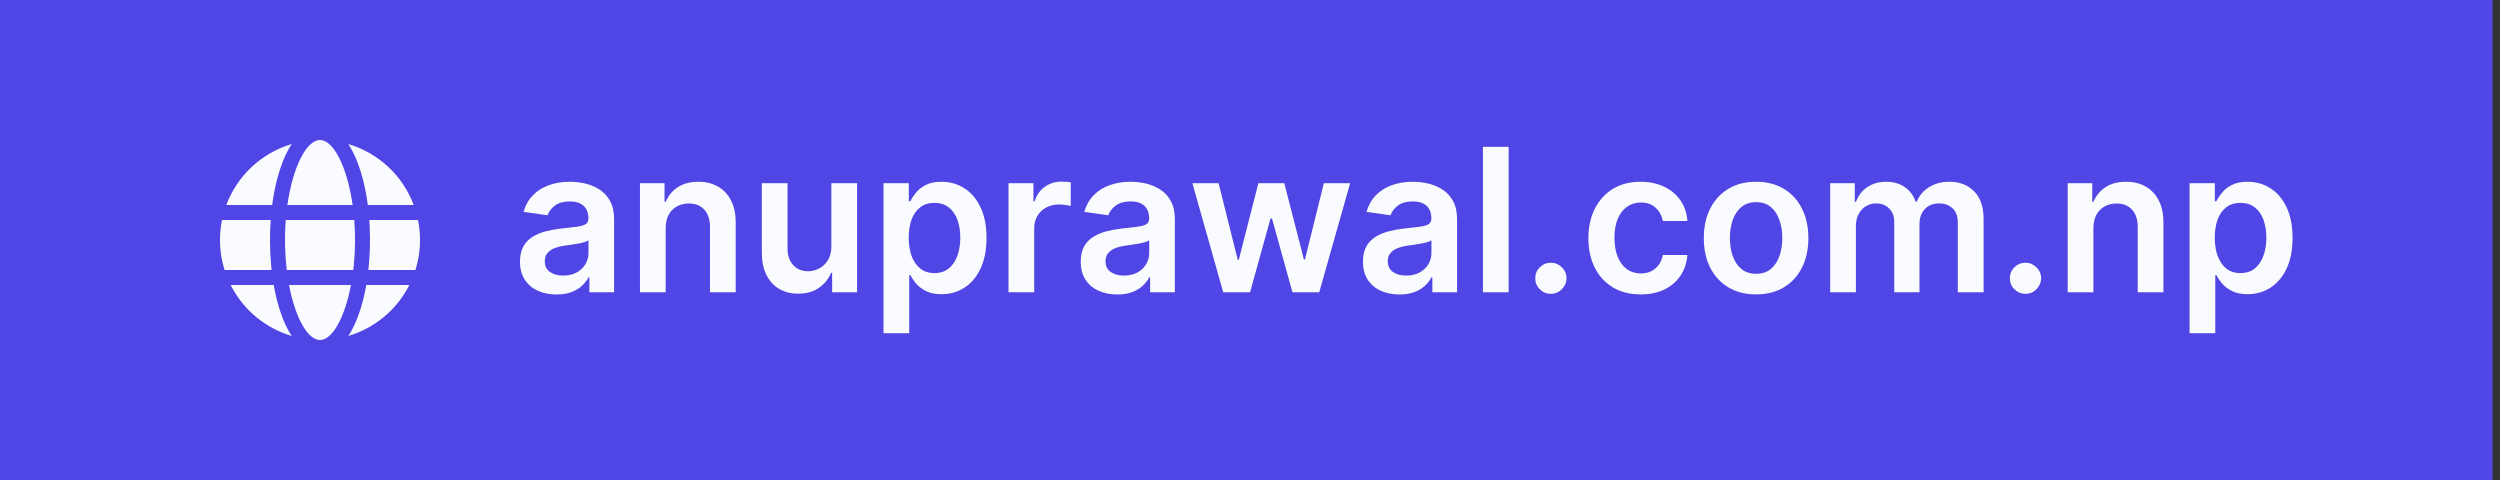 <svg width="250" height="48" viewBox="0 0 250 48" fill="none" xmlns="http://www.w3.org/2000/svg">
<rect x="0" y="0" width="250" height="48" fill="#333333" stroke="none"/>
<rect width="249.255" height="48" fill="#4F46E5"/>
<path d="M28.904 28.5H35.096C34.476 31.773 33.235 34 32 34C30.803 34 29.6 31.906 28.962 28.796L28.904 28.502V28.5ZM23.066 28.501H27.372C27.736 30.583 28.355 32.355 29.164 33.594C26.622 32.839 24.482 31.108 23.212 28.78L23.066 28.501ZM36.629 28.501H40.934C40.318 29.721 39.46 30.801 38.411 31.677C37.363 32.553 36.147 33.205 34.837 33.594C35.592 32.436 36.181 30.816 36.552 28.913L36.629 28.501ZM36.931 22.001H41.801C42.139 23.663 42.05 25.383 41.544 27.001H36.84C36.993 25.558 37.037 24.106 36.97 22.657L36.93 22L36.931 22.001ZM22.2 22H27.07C26.965 23.472 26.977 24.95 27.103 26.42L27.16 27H22.456C21.95 25.382 21.861 23.662 22.198 22H22.2ZM28.577 22H35.426C35.54 23.473 35.528 24.954 35.389 26.425L35.327 27H28.674C28.499 25.503 28.455 23.993 28.542 22.488L28.577 22H35.426H28.575H28.577ZM34.945 14.576L34.837 14.406C36.323 14.847 37.687 15.627 38.821 16.685C39.955 17.742 40.828 19.048 41.372 20.5H36.782C36.466 18.084 35.825 16.008 34.944 14.577L34.945 14.576ZM29.043 14.443L29.165 14.406C28.283 15.757 27.628 17.736 27.28 20.06L27.218 20.5H22.63C23.167 19.068 24.023 17.778 25.135 16.729C26.246 15.679 27.583 14.897 29.043 14.443ZM32 14.002C33.319 14.002 34.646 16.544 35.214 20.185L35.261 20.5H28.739C29.28 16.691 30.644 14.002 32 14.002Z" fill="#FAFBFF"/>
<path d="M55.651 29.447C54.959 29.447 54.337 29.324 53.783 29.078C53.233 28.827 52.798 28.458 52.476 27.97C52.159 27.483 52 26.881 52 26.166C52 25.551 52.114 25.042 52.341 24.639C52.568 24.237 52.878 23.915 53.271 23.673C53.664 23.432 54.107 23.25 54.599 23.126C55.097 22.999 55.61 22.906 56.141 22.849C56.78 22.783 57.298 22.724 57.696 22.672C58.094 22.615 58.383 22.53 58.562 22.416C58.747 22.298 58.84 22.116 58.84 21.869V21.827C58.84 21.292 58.681 20.877 58.364 20.584C58.046 20.29 57.59 20.143 56.993 20.143C56.363 20.143 55.864 20.281 55.494 20.555C55.13 20.83 54.883 21.154 54.756 21.528L52.355 21.188C52.544 20.525 52.857 19.971 53.293 19.526C53.728 19.076 54.261 18.74 54.891 18.517C55.52 18.29 56.216 18.176 56.979 18.176C57.504 18.176 58.028 18.238 58.548 18.361C59.069 18.484 59.545 18.688 59.976 18.972C60.407 19.251 60.752 19.632 61.013 20.115C61.278 20.598 61.41 21.202 61.41 21.926V29.227H58.939V27.729H58.854C58.697 28.032 58.477 28.316 58.193 28.581C57.914 28.841 57.561 29.052 57.135 29.213C56.714 29.369 56.219 29.447 55.651 29.447ZM56.318 27.558C56.834 27.558 57.282 27.456 57.66 27.253C58.039 27.044 58.331 26.77 58.534 26.429C58.742 26.088 58.847 25.716 58.847 25.314V24.028C58.766 24.095 58.629 24.156 58.435 24.213C58.245 24.27 58.032 24.32 57.795 24.362C57.559 24.405 57.324 24.443 57.092 24.476C56.86 24.509 56.659 24.537 56.489 24.561C56.105 24.613 55.762 24.698 55.459 24.817C55.156 24.935 54.917 25.101 54.742 25.314C54.566 25.522 54.479 25.792 54.479 26.124C54.479 26.597 54.651 26.955 54.997 27.196C55.343 27.438 55.783 27.558 56.318 27.558Z" fill="#FAFBFF"/>
<path d="M66.567 22.835V29.227H63.996V18.318H66.453V20.172H66.581C66.832 19.561 67.232 19.076 67.781 18.716C68.335 18.356 69.019 18.176 69.834 18.176C70.587 18.176 71.242 18.337 71.801 18.659C72.365 18.981 72.8 19.447 73.108 20.058C73.421 20.669 73.574 21.41 73.57 22.281V29.227H70.999V22.679C70.999 21.95 70.809 21.379 70.43 20.967C70.056 20.555 69.538 20.349 68.875 20.349C68.425 20.349 68.025 20.449 67.675 20.648C67.329 20.842 67.057 21.124 66.858 21.493C66.664 21.862 66.567 22.31 66.567 22.835Z" fill="#FAFBFF"/>
<path d="M83.136 24.639V18.318H85.707V29.227H83.215V27.288H83.101C82.855 27.899 82.45 28.399 81.886 28.787C81.328 29.175 80.639 29.369 79.82 29.369C79.105 29.369 78.472 29.211 77.923 28.893C77.379 28.572 76.953 28.105 76.645 27.494C76.337 26.879 76.183 26.135 76.183 25.264V18.318H78.754V24.866C78.754 25.558 78.944 26.107 79.322 26.514C79.701 26.921 80.198 27.125 80.814 27.125C81.193 27.125 81.56 27.033 81.915 26.848C82.27 26.663 82.561 26.389 82.788 26.024C83.02 25.655 83.136 25.193 83.136 24.639Z" fill="#FAFBFF"/>
<path d="M88.351 33.318V18.318H90.88V20.122H91.029C91.161 19.857 91.348 19.575 91.59 19.277C91.831 18.974 92.158 18.716 92.57 18.503C92.982 18.285 93.507 18.176 94.147 18.176C94.99 18.176 95.749 18.392 96.427 18.822C97.108 19.249 97.648 19.881 98.046 20.719C98.448 21.552 98.65 22.575 98.65 23.787C98.65 24.985 98.453 26.003 98.06 26.841C97.667 27.679 97.132 28.318 96.455 28.759C95.778 29.199 95.011 29.419 94.154 29.419C93.529 29.419 93.01 29.315 92.598 29.107C92.186 28.898 91.855 28.647 91.604 28.354C91.358 28.055 91.166 27.774 91.029 27.509H90.922V33.318H88.351ZM90.873 23.773C90.873 24.478 90.972 25.096 91.171 25.626C91.374 26.157 91.666 26.571 92.044 26.869C92.428 27.163 92.892 27.31 93.436 27.31C94.005 27.31 94.481 27.158 94.864 26.855C95.248 26.547 95.536 26.128 95.731 25.598C95.929 25.063 96.029 24.455 96.029 23.773C96.029 23.096 95.932 22.494 95.738 21.969C95.543 21.443 95.255 21.031 94.871 20.733C94.488 20.435 94.009 20.285 93.436 20.285C92.887 20.285 92.421 20.43 92.037 20.719C91.654 21.008 91.363 21.412 91.164 21.933C90.97 22.454 90.873 23.067 90.873 23.773Z" fill="#FAFBFF"/>
<path d="M100.851 29.227V18.318H103.344V20.136H103.458C103.657 19.507 103.998 19.021 104.48 18.68C104.968 18.335 105.525 18.162 106.15 18.162C106.292 18.162 106.45 18.169 106.625 18.183C106.805 18.193 106.954 18.209 107.073 18.233V20.598C106.964 20.56 106.791 20.527 106.554 20.499C106.322 20.465 106.097 20.449 105.88 20.449C105.411 20.449 104.989 20.551 104.615 20.754C104.246 20.953 103.955 21.23 103.742 21.585C103.529 21.94 103.422 22.35 103.422 22.814V29.227H100.851Z" fill="#FAFBFF"/>
<path d="M111.725 29.447C111.034 29.447 110.411 29.324 109.857 29.078C109.308 28.827 108.872 28.458 108.55 27.97C108.233 27.483 108.074 26.881 108.074 26.166C108.074 25.551 108.188 25.042 108.415 24.639C108.642 24.237 108.953 23.915 109.346 23.673C109.739 23.432 110.181 23.25 110.674 23.126C111.171 22.999 111.685 22.906 112.215 22.849C112.854 22.783 113.373 22.724 113.77 22.672C114.168 22.615 114.457 22.53 114.637 22.416C114.821 22.298 114.914 22.116 114.914 21.869V21.827C114.914 21.292 114.755 20.877 114.438 20.584C114.121 20.29 113.664 20.143 113.067 20.143C112.437 20.143 111.938 20.281 111.569 20.555C111.204 20.83 110.958 21.154 110.83 21.528L108.429 21.188C108.619 20.525 108.931 19.971 109.367 19.526C109.802 19.076 110.335 18.74 110.965 18.517C111.595 18.29 112.291 18.176 113.053 18.176C113.578 18.176 114.102 18.238 114.623 18.361C115.143 18.484 115.619 18.688 116.05 18.972C116.481 19.251 116.827 19.632 117.087 20.115C117.352 20.598 117.485 21.202 117.485 21.926V29.227H115.013V27.729H114.928C114.772 28.032 114.551 28.316 114.267 28.581C113.988 28.841 113.635 29.052 113.209 29.213C112.788 29.369 112.293 29.447 111.725 29.447ZM112.392 27.558C112.909 27.558 113.356 27.456 113.735 27.253C114.114 27.044 114.405 26.77 114.608 26.429C114.817 26.088 114.921 25.716 114.921 25.314V24.028C114.84 24.095 114.703 24.156 114.509 24.213C114.319 24.27 114.106 24.32 113.87 24.362C113.633 24.405 113.399 24.443 113.167 24.476C112.935 24.509 112.733 24.537 112.563 24.561C112.179 24.613 111.836 24.698 111.533 24.817C111.23 24.935 110.991 25.101 110.816 25.314C110.641 25.522 110.553 25.792 110.553 26.124C110.553 26.597 110.726 26.955 111.071 27.196C111.417 27.438 111.857 27.558 112.392 27.558Z" fill="#FAFBFF"/>
<path d="M122.321 29.227L119.239 18.318H121.86L123.777 25.989H123.877L125.837 18.318H128.429L130.39 25.946H130.496L132.385 18.318H135.013L131.924 29.227H129.246L127.201 21.855H127.051L125.006 29.227H122.321Z" fill="#FAFBFF"/>
<path d="M139.947 29.447C139.256 29.447 138.634 29.324 138.08 29.078C137.53 28.827 137.095 28.458 136.773 27.97C136.455 27.483 136.297 26.881 136.297 26.166C136.297 25.551 136.411 25.042 136.638 24.639C136.865 24.237 137.175 23.915 137.568 23.673C137.961 23.432 138.404 23.25 138.896 23.126C139.393 22.999 139.907 22.906 140.438 22.849C141.077 22.783 141.595 22.724 141.993 22.672C142.391 22.615 142.679 22.53 142.859 22.416C143.044 22.298 143.136 22.116 143.136 21.869V21.827C143.136 21.292 142.978 20.877 142.661 20.584C142.343 20.29 141.886 20.143 141.29 20.143C140.66 20.143 140.161 20.281 139.791 20.555C139.427 20.83 139.18 21.154 139.053 21.528L136.652 21.188C136.841 20.525 137.154 19.971 137.589 19.526C138.025 19.076 138.558 18.74 139.188 18.517C139.817 18.29 140.513 18.176 141.276 18.176C141.801 18.176 142.324 18.238 142.845 18.361C143.366 18.484 143.842 18.688 144.273 18.972C144.704 19.251 145.049 19.632 145.31 20.115C145.575 20.598 145.707 21.202 145.707 21.926V29.227H143.236V27.729H143.151C142.994 28.032 142.774 28.316 142.49 28.581C142.211 28.841 141.858 29.052 141.432 29.213C141.01 29.369 140.516 29.447 139.947 29.447ZM140.615 27.558C141.131 27.558 141.579 27.456 141.957 27.253C142.336 27.044 142.627 26.77 142.831 26.429C143.039 26.088 143.143 25.716 143.143 25.314V24.028C143.063 24.095 142.926 24.156 142.732 24.213C142.542 24.27 142.329 24.32 142.092 24.362C141.856 24.405 141.621 24.443 141.389 24.476C141.157 24.509 140.956 24.537 140.786 24.561C140.402 24.613 140.059 24.698 139.756 24.817C139.453 24.935 139.214 25.101 139.038 25.314C138.863 25.522 138.776 25.792 138.776 26.124C138.776 26.597 138.948 26.955 139.294 27.196C139.64 27.438 140.08 27.558 140.615 27.558Z" fill="#FAFBFF"/>
<path d="M150.864 14.682V29.227H148.293V14.682H150.864Z" fill="#FAFBFF"/>
<path d="M155.091 29.384C154.66 29.384 154.291 29.232 153.983 28.929C153.676 28.626 153.524 28.257 153.529 27.821C153.524 27.395 153.676 27.03 153.983 26.727C154.291 26.424 154.66 26.273 155.091 26.273C155.508 26.273 155.87 26.424 156.178 26.727C156.49 27.03 156.649 27.395 156.654 27.821C156.649 28.11 156.573 28.373 156.426 28.609C156.284 28.846 156.095 29.035 155.858 29.178C155.626 29.315 155.371 29.384 155.091 29.384Z" fill="#FAFBFF"/>
<path d="M164.067 29.44C162.978 29.44 162.043 29.201 161.261 28.723C160.485 28.245 159.886 27.584 159.464 26.741C159.048 25.894 158.839 24.919 158.839 23.815C158.839 22.707 159.053 21.73 159.479 20.882C159.905 20.03 160.506 19.367 161.283 18.893C162.064 18.415 162.987 18.176 164.053 18.176C164.938 18.176 165.722 18.34 166.403 18.666C167.09 18.988 167.637 19.445 168.044 20.037C168.451 20.624 168.683 21.311 168.74 22.097H166.283C166.183 21.571 165.946 21.133 165.572 20.783C165.203 20.428 164.708 20.25 164.088 20.25C163.562 20.25 163.101 20.392 162.703 20.676C162.305 20.956 161.995 21.358 161.773 21.884C161.555 22.409 161.446 23.039 161.446 23.773C161.446 24.516 161.555 25.155 161.773 25.69C161.991 26.221 162.296 26.63 162.689 26.919C163.087 27.203 163.553 27.345 164.088 27.345C164.467 27.345 164.805 27.274 165.104 27.132C165.407 26.985 165.66 26.775 165.864 26.5C166.067 26.225 166.207 25.892 166.283 25.499H168.74C168.678 26.27 168.451 26.955 168.058 27.551C167.665 28.143 167.13 28.607 166.453 28.943C165.776 29.275 164.981 29.44 164.067 29.44Z" fill="#FAFBFF"/>
<path d="M175.61 29.44C174.544 29.44 173.621 29.206 172.84 28.737C172.059 28.268 171.453 27.613 171.022 26.77C170.596 25.927 170.382 24.942 170.382 23.815C170.382 22.689 170.596 21.701 171.022 20.854C171.453 20.006 172.059 19.348 172.84 18.879C173.621 18.41 174.544 18.176 175.61 18.176C176.675 18.176 177.598 18.41 178.38 18.879C179.161 19.348 179.765 20.006 180.191 20.854C180.622 21.701 180.837 22.689 180.837 23.815C180.837 24.942 180.622 25.927 180.191 26.77C179.765 27.613 179.161 28.268 178.38 28.737C177.598 29.206 176.675 29.44 175.61 29.44ZM175.624 27.381C176.202 27.381 176.685 27.222 177.073 26.905C177.461 26.583 177.75 26.152 177.939 25.612C178.133 25.072 178.23 24.471 178.23 23.808C178.23 23.141 178.133 22.537 177.939 21.997C177.75 21.453 177.461 21.019 177.073 20.697C176.685 20.375 176.202 20.215 175.624 20.215C175.032 20.215 174.54 20.375 174.147 20.697C173.758 21.019 173.467 21.453 173.273 21.997C173.084 22.537 172.989 23.141 172.989 23.808C172.989 24.471 173.084 25.072 173.273 25.612C173.467 26.152 173.758 26.583 174.147 26.905C174.54 27.222 175.032 27.381 175.624 27.381Z" fill="#FAFBFF"/>
<path d="M183.019 29.227V18.318H185.477V20.172H185.604C185.832 19.547 186.208 19.059 186.734 18.709C187.259 18.354 187.887 18.176 188.616 18.176C189.354 18.176 189.977 18.356 190.484 18.716C190.995 19.071 191.355 19.556 191.563 20.172H191.677C191.918 19.566 192.326 19.083 192.898 18.723C193.476 18.358 194.16 18.176 194.951 18.176C195.955 18.176 196.774 18.493 197.408 19.128C198.043 19.762 198.36 20.688 198.36 21.905V29.227H195.782V22.303C195.782 21.625 195.602 21.131 195.242 20.818C194.882 20.501 194.442 20.342 193.921 20.342C193.301 20.342 192.816 20.537 192.465 20.925C192.12 21.308 191.947 21.808 191.947 22.423V29.227H189.425V22.196C189.425 21.633 189.255 21.183 188.914 20.847C188.578 20.51 188.138 20.342 187.593 20.342C187.224 20.342 186.888 20.437 186.585 20.626C186.281 20.811 186.04 21.074 185.86 21.415C185.68 21.751 185.59 22.144 185.59 22.594V29.227H183.019Z" fill="#FAFBFF"/>
<path d="M202.552 29.384C202.121 29.384 201.752 29.232 201.444 28.929C201.136 28.626 200.985 28.257 200.99 27.821C200.985 27.395 201.136 27.03 201.444 26.727C201.752 26.424 202.121 26.273 202.552 26.273C202.969 26.273 203.331 26.424 203.639 26.727C203.951 27.03 204.11 27.395 204.115 27.821C204.11 28.11 204.034 28.373 203.887 28.609C203.745 28.846 203.556 29.035 203.319 29.178C203.087 29.315 202.832 29.384 202.552 29.384Z" fill="#FAFBFF"/>
<path d="M209.34 22.835V29.227H206.769V18.318H209.227V20.172H209.354C209.605 19.561 210.005 19.076 210.555 18.716C211.109 18.356 211.793 18.176 212.607 18.176C213.36 18.176 214.016 18.337 214.575 18.659C215.138 18.981 215.574 19.447 215.881 20.058C216.194 20.669 216.348 21.41 216.343 22.281V29.227H213.772V22.679C213.772 21.95 213.583 21.379 213.204 20.967C212.83 20.555 212.311 20.349 211.648 20.349C211.199 20.349 210.799 20.449 210.448 20.648C210.103 20.842 209.83 21.124 209.631 21.493C209.437 21.862 209.34 22.31 209.34 22.835Z" fill="#FAFBFF"/>
<path d="M218.957 33.318V18.318H221.485V20.122H221.634C221.767 19.857 221.954 19.575 222.195 19.277C222.437 18.974 222.763 18.716 223.175 18.503C223.587 18.285 224.113 18.176 224.752 18.176C225.595 18.176 226.355 18.392 227.032 18.822C227.714 19.249 228.254 19.881 228.651 20.719C229.054 21.552 229.255 22.575 229.255 23.787C229.255 24.985 229.058 26.003 228.665 26.841C228.272 27.679 227.737 28.318 227.06 28.759C226.383 29.199 225.616 29.419 224.759 29.419C224.134 29.419 223.616 29.315 223.204 29.107C222.792 28.898 222.46 28.647 222.21 28.354C221.963 28.055 221.772 27.774 221.634 27.509H221.528V33.318H218.957ZM221.478 23.773C221.478 24.478 221.577 25.096 221.776 25.626C221.98 26.157 222.271 26.571 222.65 26.869C223.033 27.163 223.497 27.31 224.042 27.31C224.61 27.31 225.086 27.158 225.469 26.855C225.853 26.547 226.142 26.128 226.336 25.598C226.535 25.063 226.634 24.455 226.634 23.773C226.634 23.096 226.537 22.494 226.343 21.969C226.149 21.443 225.86 21.031 225.477 20.733C225.093 20.435 224.615 20.285 224.042 20.285C223.493 20.285 223.026 20.43 222.643 20.719C222.259 21.008 221.968 21.412 221.769 21.933C221.575 22.454 221.478 23.067 221.478 23.773Z" fill="#FAFBFF"/>
</svg>
